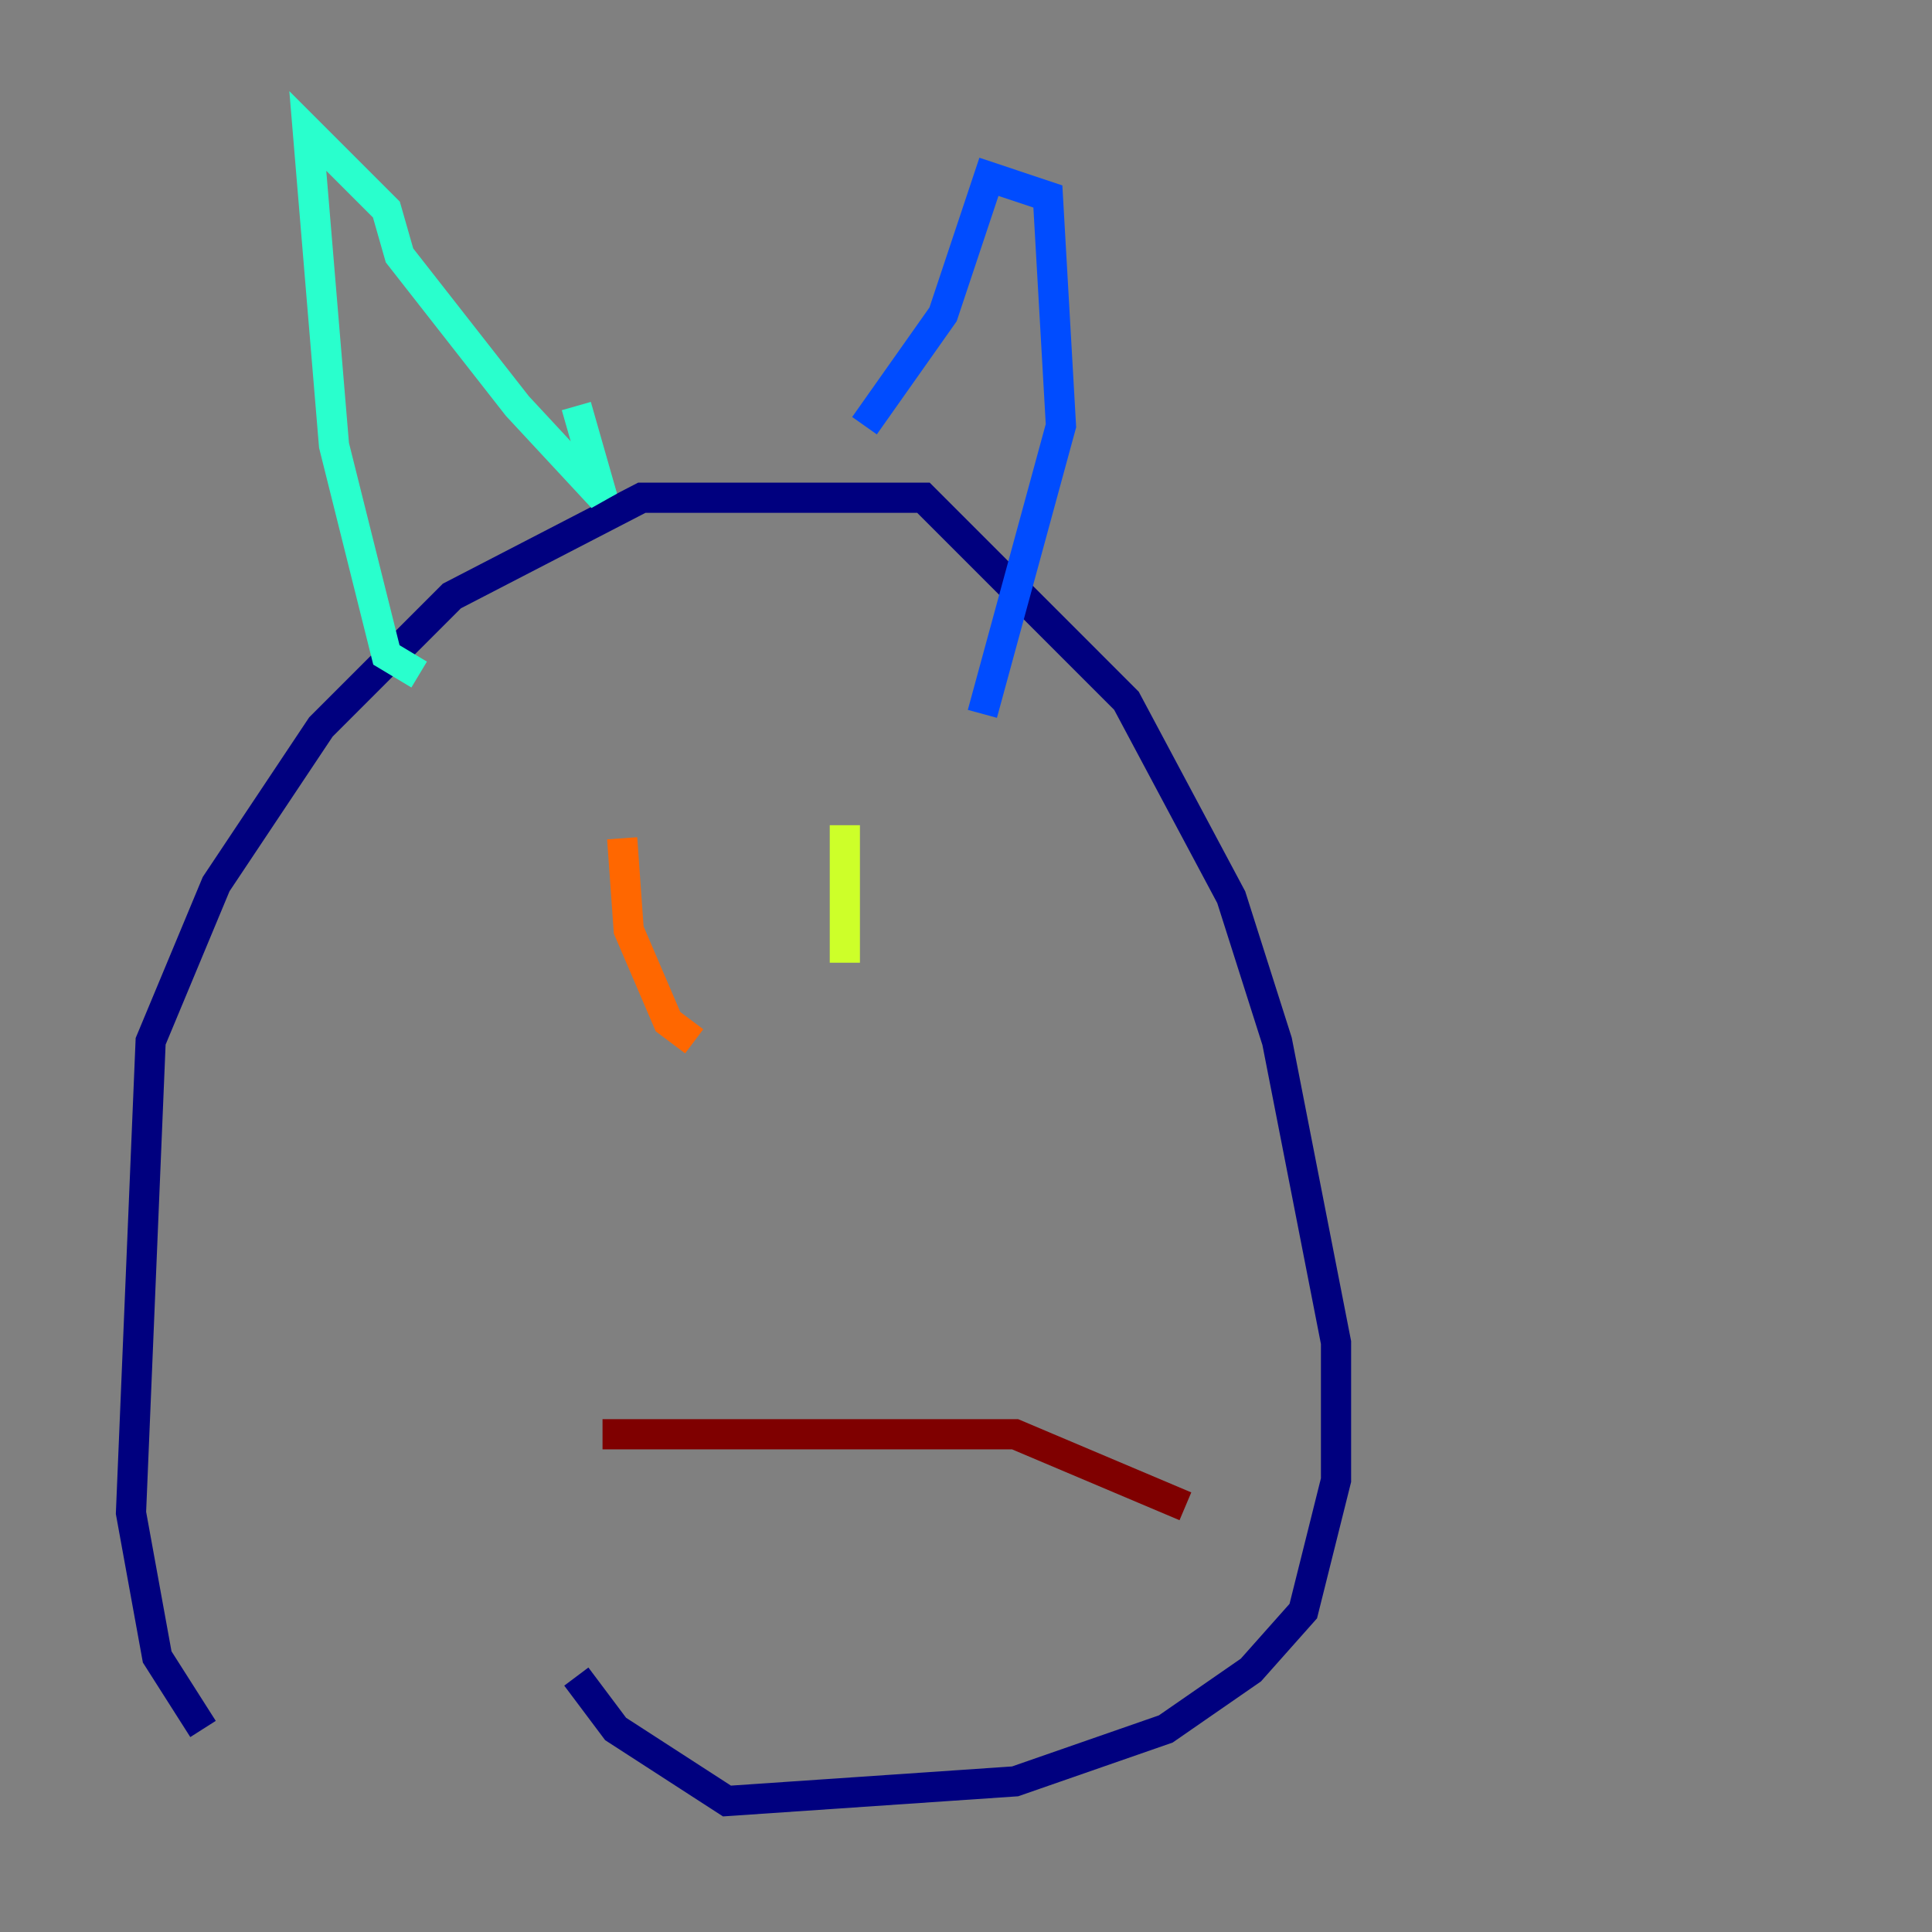 <?xml version="1.0" encoding="utf-8" ?>
<svg baseProfile="tiny" height="128" version="1.2" viewBox="0,0,128,128" width="128" xmlns="http://www.w3.org/2000/svg" xmlns:ev="http://www.w3.org/2001/xml-events" xmlns:xlink="http://www.w3.org/1999/xlink"><rect x="0" y="0" width="128" height="128" fill="#808080" stroke="none"/><defs /><polyline fill="none" points="13.451,114.549 10.414,109.776 8.678,100.231 9.98,68.99 14.319,58.576 21.261,48.163 29.939,39.485 42.522,32.976 61.18,32.976 74.63,46.427 81.573,59.444 84.61,68.99 88.515,88.949 88.515,98.061 86.346,106.739 82.875,110.644 77.234,114.549 67.254,118.02 48.163,119.322 40.786,114.549 38.183,111.078" stroke="#00007f" stroke-width="2" /><polyline fill="none" points="57.275,28.203 62.481,20.827 65.519,11.715 69.424,13.017 70.291,28.203 65.085,47.295" stroke="#004cff" stroke-width="2" /><polyline fill="none" points="38.183,26.902 39.919,32.976 34.278,26.902 26.468,16.922 25.6,13.885 20.393,8.678 22.129,29.505 25.6,43.39 27.77,44.691" stroke="#29ffcd" stroke-width="2" /><polyline fill="none" points="55.973,54.671 55.973,63.783" stroke="#cdff29" stroke-width="2" /><polyline fill="none" points="41.22,55.539 41.654,61.614 44.258,67.688 45.993,68.99" stroke="#ff6700" stroke-width="2" /><polyline fill="none" points="39.919,95.024 67.254,95.024 78.536,99.797" stroke="#7f0000" stroke-width="2" /></svg>